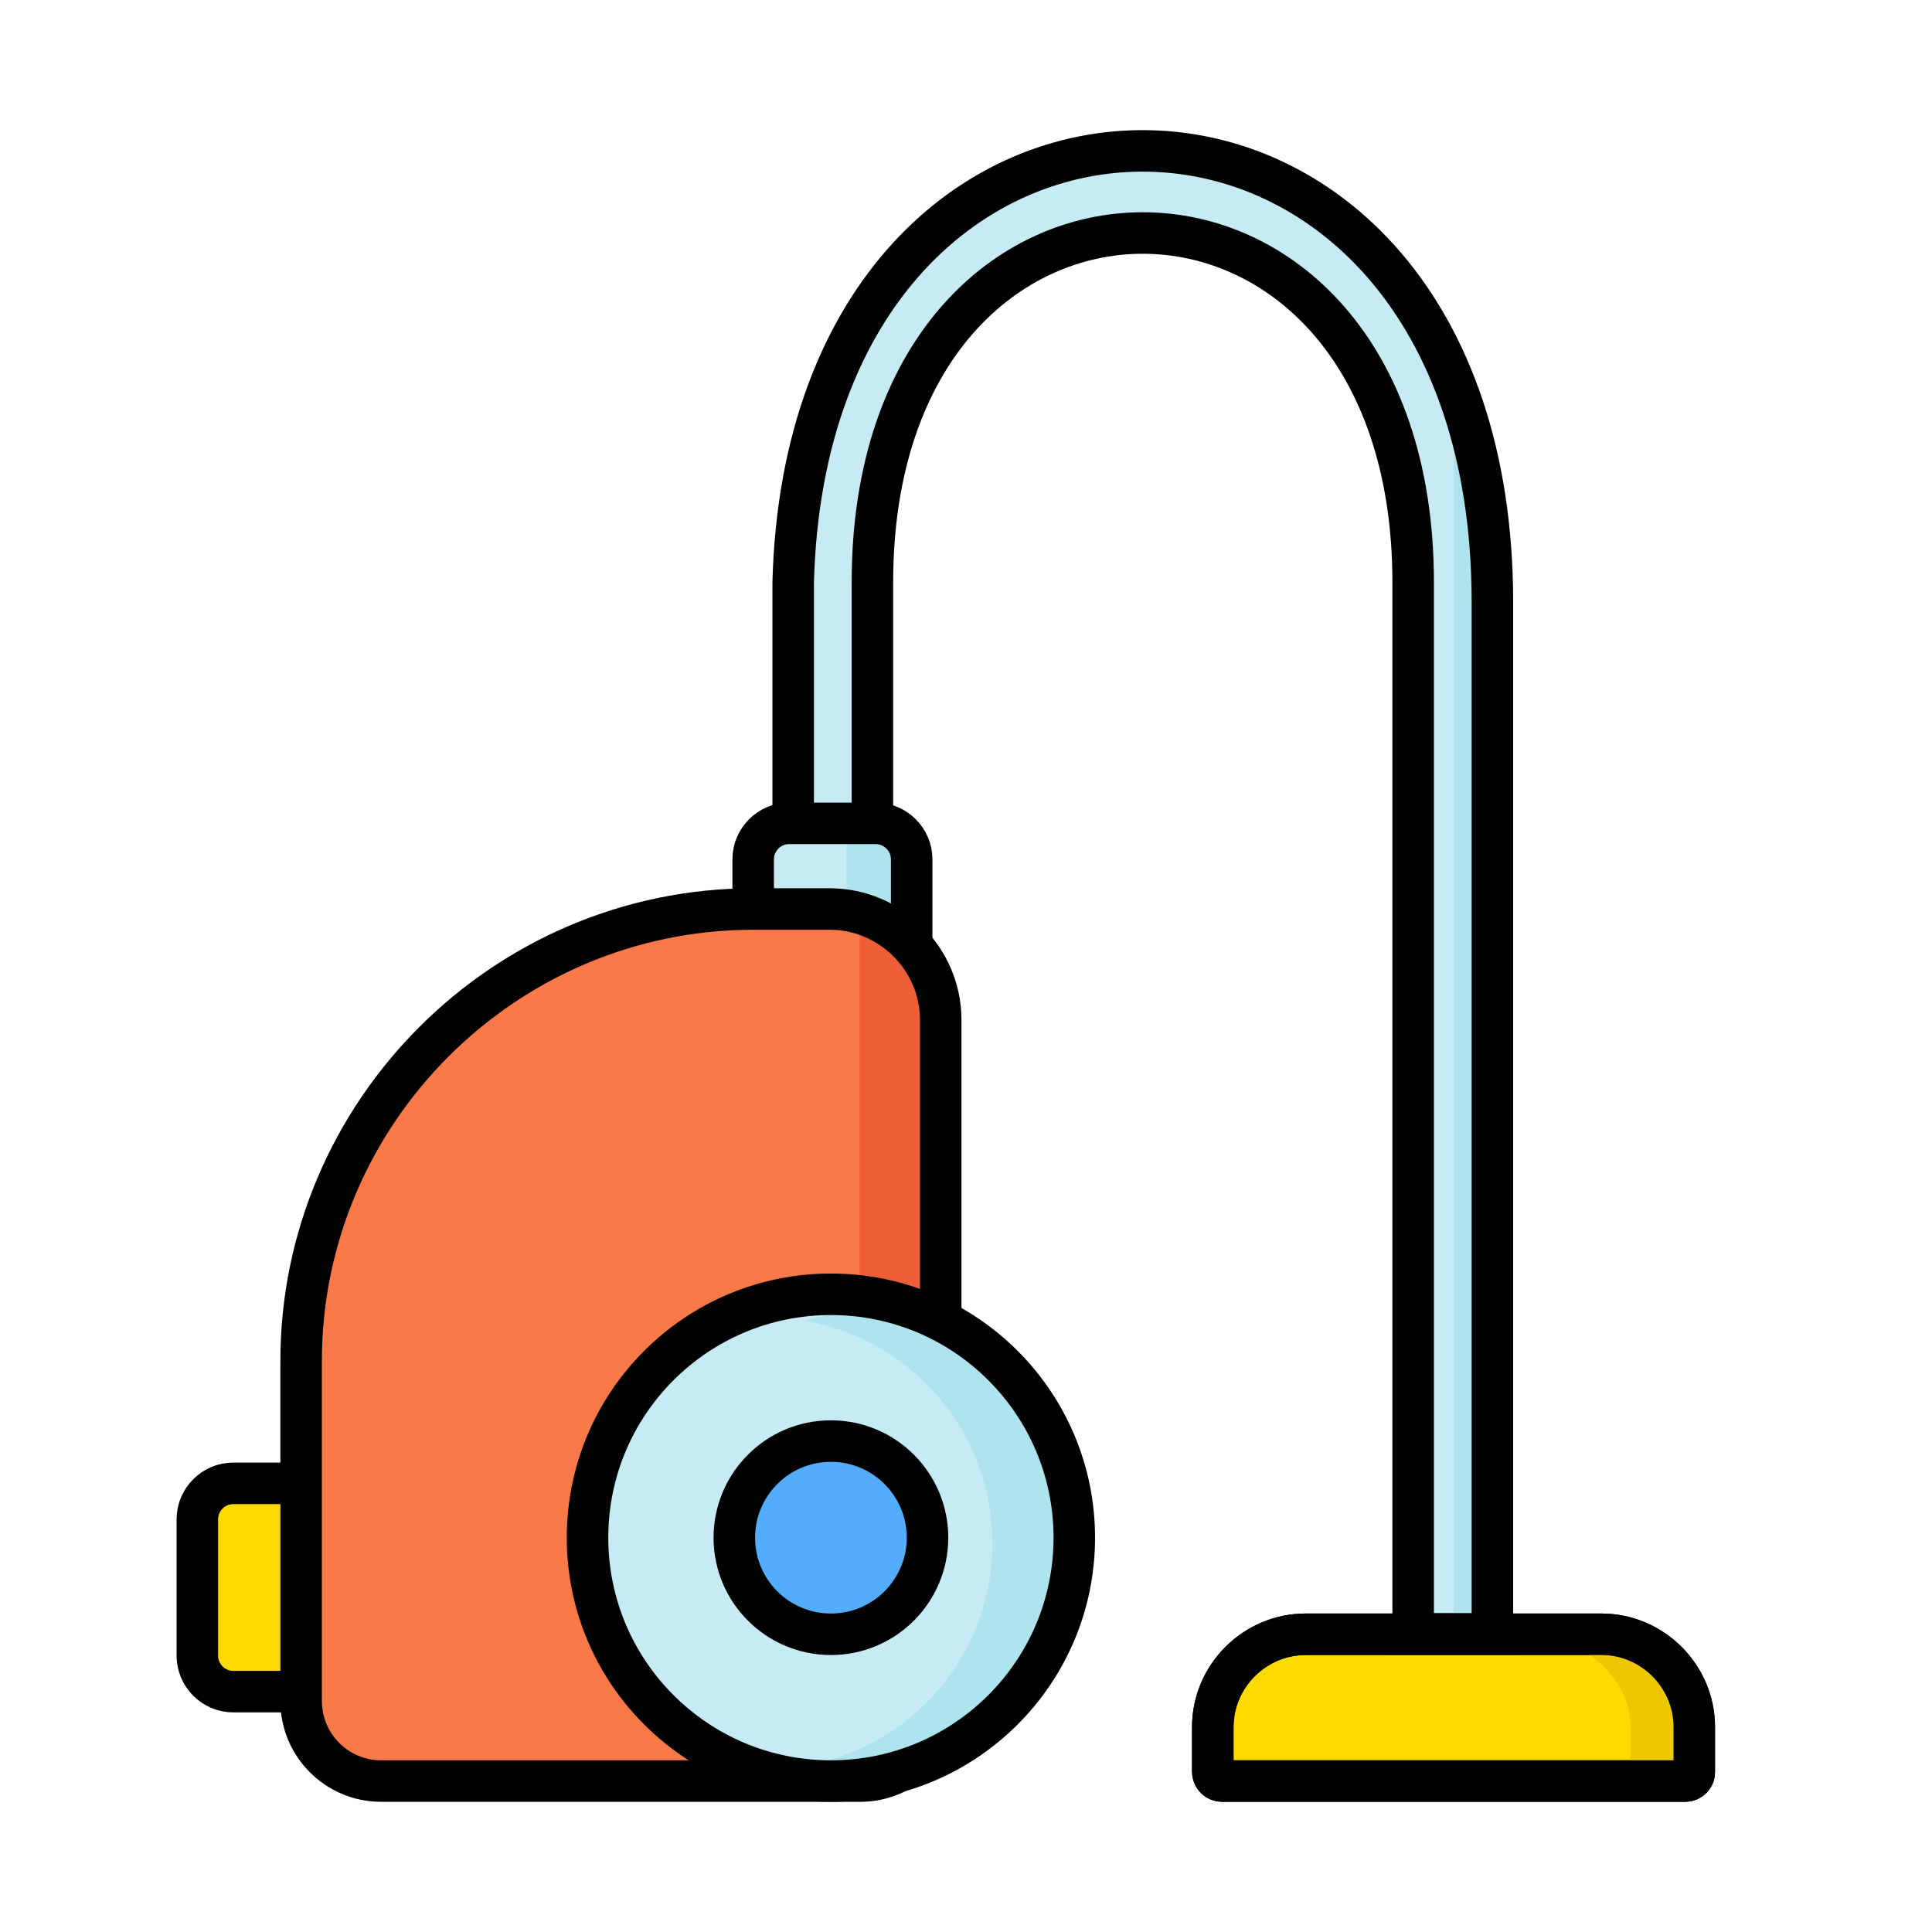 <?xml version="1.0" encoding="utf-8"?>
<!-- Generator: Adobe Illustrator 21.1.0, SVG Export Plug-In . SVG Version: 6.00 Build 0)  -->
<svg version="1.1" id="Layer_1" xmlns="http://www.w3.org/2000/svg" xmlns:xlink="http://www.w3.org/1999/xlink" x="0px" y="0px"
	 viewBox="0 0 512 512" style="enable-background:new 0 0 512 512;" xml:space="preserve">
<style type="text/css">
	.st0{fill:#C6EBF4;}
	.st1{fill:#FFDA00;stroke:#000000;stroke-width:11;stroke-miterlimit:10;}
	.st2{fill:#C6EBF4;stroke:#000000;stroke-width:11;stroke-miterlimit:10;}
	.st3{fill:#F97A48;}
	.st4{fill:#EF5F37;}
	.st5{fill:none;stroke:#000000;stroke-width:10.636;stroke-miterlimit:10;}
	.st6{fill:#48D5BF;}
	.st7{fill:#26C6A7;}
	.st8{fill:none;stroke:#000000;stroke-width:11;stroke-linecap:round;stroke-miterlimit:10;}
	.st9{fill:none;stroke:#000000;stroke-width:11;stroke-miterlimit:10;}
	.st10{fill:#FD4347;}
	.st11{fill:#EF3043;}
	.st12{fill:#F97A48;stroke:#000000;stroke-width:11;stroke-miterlimit:10;}
	.st13{fill:#4BBC32;}
	.st14{fill:#31AA0F;}
	.st15{fill:#AEE4ED;}
	.st16{fill:#FCD259;}
	.st17{fill:#53ADFC;stroke:#000000;stroke-width:11;stroke-miterlimit:10;}
	.st18{fill:#FFDA00;}
	.st19{fill:#EFC700;}
	.st20{fill:#FFBCA4;stroke:#000000;stroke-width:11;stroke-miterlimit:10;}
	.st21{fill:#53ADFC;}
	.st22{fill:#B9D6ED;stroke:#000000;stroke-width:11;stroke-miterlimit:10;}
	.st23{fill:#24A1ED;}
	.st24{fill:#F4C245;}
	.st25{fill:none;stroke:#000000;stroke-miterlimit:10;}
	.st26{fill:#F95594;stroke:#000000;stroke-width:11;stroke-miterlimit:10;}
	.st27{fill:#24A1ED;stroke:#000000;stroke-width:11;stroke-miterlimit:10;}
	.st28{fill:#FF6C9D;}
	.st29{fill:#F95594;}
	.st30{fill:#4B5B6D;}
	.st31{fill:#3E5366;}
	.st32{fill:#FFDA00;stroke:#000000;stroke-width:5;stroke-miterlimit:10;}
	.st33{fill:#85AFDD;stroke:#000000;stroke-width:11;stroke-miterlimit:10;}
	.st34{fill:#FFA071;stroke:#1D1D1B;stroke-width:11;stroke-miterlimit:10;}
	.st35{fill:#FFFFFF;stroke:#1D1D1B;stroke-width:11;stroke-miterlimit:10;}
	.st36{fill:#FFDC64;}
	.st37{fill:#1D1D1B;}
	.st38{fill:#FF6C9D;stroke:#1D1D1B;stroke-width:11;stroke-miterlimit:10;}
	.st39{fill:#6FCEA6;}
	.st40{fill:#C6EBF4;stroke:#1D1D1B;stroke-width:11;stroke-miterlimit:10;}
	.st41{fill:#53C48E;}
	.st42{fill:#48D5BF;stroke:#000000;stroke-width:11;stroke-miterlimit:10;}
	.st43{fill:#FFFFFF;stroke:#000000;stroke-width:11;stroke-miterlimit:10;}
	.st44{fill:#AEE4ED;stroke:#000000;stroke-width:11;stroke-miterlimit:10;}
	.st45{fill:#FD4347;stroke:#1D1D1B;stroke-width:11;stroke-miterlimit:10;}
	.st46{stroke:#1D1D1B;stroke-width:11;stroke-miterlimit:10;}
	.st47{fill:#FFA071;}
	.st48{fill:#53ADFC;stroke:#1D1D1B;stroke-width:11;stroke-miterlimit:10;}
	.st49{fill:#31AA0F;stroke:#000000;stroke-width:11;stroke-miterlimit:10;}
	.st50{fill:#4BBC32;stroke:#000000;stroke-width:11;stroke-miterlimit:10;}
	.st51{fill:#DD0E2C;}
	.st52{fill:#EA3106;}
	.st53{fill:#F22F7E;}
	.st54{fill:#FCD259;stroke:#000000;stroke-width:11;stroke-miterlimit:10;}
	.st55{fill:#FD4347;stroke:#000000;stroke-width:11;stroke-miterlimit:10;}
	.st56{fill:#FCB439;}
	.st57{fill:#F43842;}
	.st58{fill:#178DFB;}
	.st59{fill:#32AF14;}
	.st60{fill:#F97A48;stroke:#000000;stroke-width:11;stroke-linecap:round;stroke-linejoin:round;stroke-miterlimit:10;}
	.st61{fill:#FFDA00;stroke:#1D1D1B;stroke-width:11.133;stroke-miterlimit:10;}
	.st62{fill:#FCB439;stroke:#FFFFFF;stroke-width:14.552;stroke-miterlimit:10;}
	.st63{fill:#FFFFFF;}
	.st64{clip-path:url(#SVGID_2_);}
	.st65{fill:#D8D8D8;}
	.st66{clip-path:url(#SVGID_4_);}
	.st67{clip-path:url(#SVGID_6_);}
	.st68{fill:#999999;stroke:#FFFFFF;stroke-width:14.552;stroke-miterlimit:10;}
	.st69{clip-path:url(#SVGID_8_);}
	.st70{clip-path:url(#SVGID_10_);}
	.st71{fill:#EA461F;}
	.st72{clip-path:url(#SVGID_12_);}
	.st73{fill:#C41820;}
	.st74{clip-path:url(#SVGID_14_);}
	.st75{fill:#075492;}
	.st76{fill:#003662;}
	.st77{clip-path:url(#SVGID_16_);}
	.st78{clip-path:url(#SVGID_18_);}
	.st79{clip-path:url(#SVGID_20_);}
	.st80{clip-path:url(#SVGID_22_);}
	.st81{fill:#DDDDDD;}
	.st82{fill:none;stroke:#1D1D1B;stroke-width:11;stroke-linecap:round;stroke-linejoin:round;stroke-miterlimit:10;}
	.st83{fill:none;stroke:#1D1D1B;stroke-width:11.647;stroke-linecap:round;stroke-linejoin:round;stroke-miterlimit:10;}
	.st84{fill:#C6EBF4;stroke:#1D1D1B;stroke-width:11;stroke-linecap:round;stroke-linejoin:round;stroke-miterlimit:10;}
	.st85{fill:none;stroke:#000000;stroke-width:12.056;stroke-linecap:round;stroke-linejoin:round;stroke-miterlimit:10;}
	.st86{fill:#F4C245;stroke:#000000;stroke-width:12.056;stroke-linecap:round;stroke-miterlimit:10;}
	.st87{fill:none;stroke:#000000;stroke-width:12.056;stroke-linecap:round;stroke-miterlimit:10;}
	.st88{fill:#FCD259;stroke:#000000;stroke-width:12.056;stroke-miterlimit:10;}
	.st89{fill:none;stroke:#000000;stroke-width:12.056;stroke-miterlimit:10;}
	.st90{fill:none;}
	.st91{fill:none;stroke:#000000;stroke-width:14.133;stroke-linecap:round;stroke-linejoin:round;stroke-miterlimit:10;}
	.st92{fill:#FFDA00;stroke:#000000;stroke-width:12.056;stroke-miterlimit:10;}
	.st93{fill:none;stroke:#000000;stroke-width:9;stroke-linecap:round;stroke-linejoin:round;stroke-miterlimit:10;}
	.st94{fill:none;stroke:#000000;stroke-width:11;stroke-linecap:round;stroke-linejoin:round;stroke-miterlimit:10;}
	.st95{fill:#78909C;}
	.st96{fill:#4A6068;}
	.st97{stroke:#000000;stroke-width:11;stroke-miterlimit:10;}
	.st98{fill:#AEACB3;}
	.st99{fill:#AEACB3;stroke:#000000;stroke-width:11;stroke-miterlimit:10;}
</style>
<path class="st0" d="M231.2,154.3c0-123.4,143.3-123.4,143.3,0c0,0,0,278.7,0,278.7h21c0,0,0-234.8,0-273.4
	c0-157.7-181.3-159.5-185.3-5.2c0,3.2,0,94,0,94h21V154.3"/>
<path class="st1" d="M446.6,472H323.9c-1.4,0-2.5-1.1-2.5-2.5v-11.8c0-13.5,11.1-24.6,24.6-24.6h78.4c13.5,0,24.6,11.1,24.6,24.6
	v11.8C449.1,470.8,448,472,446.6,472z"/>
<rect x="385.3" y="115.3" class="st15" width="10.2" height="317.7"/>
<path class="st9" d="M231.2,154.3c0-123.4,143.3-123.4,143.3,0c0,0,0,278.7,0,278.7h21c0,0,0-234.8,0-273.4
	c0-157.7-181.3-159.5-185.3-5.2c0,3.2,0,94,0,94h21V154.3"/>
<path class="st0" d="M199.6,248.6v-20.9c0-5.2,4.3-9.5,9.5-9.5h23c5.2,0,9.5,4.3,9.5,9.5v20.9c0,5.2-4.3,9.5-9.5,9.5h-23
	C203.9,258.1,199.6,253.8,199.6,248.6z"/>
<rect x="224.3" y="218.2" class="st15" width="12.2" height="22.7"/>
<path class="st9" d="M199.6,248.6v-20.9c0-5.2,4.3-9.5,9.5-9.5h23c5.2,0,9.5,4.3,9.5,9.5v20.9c0,5.2-4.3,9.5-9.5,9.5h-23
	C203.9,258.1,199.6,253.8,199.6,248.6z"/>
<path class="st1" d="M77.2,448.3H61.8c-5.2,0-9.5-4.3-9.5-9.5v-36.2c0-5.2,4.3-9.5,9.5-9.5h15.4c5.2,0,9.5,4.3,9.5,9.5v36.2
	C86.7,444,82.5,448.3,77.2,448.3z"/>
<path class="st3" d="M228,472H101c-11.7,0-21.2-9.5-21.2-21.2v-90.1c0-65.9,53.9-119.8,119.8-119.8h20.3c16.1,0,29.4,13.2,29.4,29.4
	v180.5C249.3,462.4,239.7,472,228,472z"/>
<polygon class="st4" points="246.9,356.4 227.8,356.4 227.8,243.6 246.9,256 "/>
<path class="st9" d="M228,472H101c-11.7,0-21.2-9.5-21.2-21.2v-90.1c0-65.9,53.9-119.8,119.8-119.8h20.3c16.1,0,29.4,13.2,29.4,29.4
	v180.5C249.3,462.4,239.7,472,228,472z"/>
<circle class="st0" cx="220.2" cy="407.5" r="64.5"/>
<circle class="st17" cx="220.2" cy="407.5" r="25.6"/>
<path class="st19" d="M415.9,433h-13.4c16.3,0,29.6,11.1,29.6,24.6v11.8c0,1.4-1.3,2.5-3,2.5h13.4c1.6,0,3-1.1,3-2.5v-11.8
	C445.4,444.1,432.1,433,415.9,433z"/>
<path class="st9" d="M446.6,472H323.9c-1.4,0-2.5-1.1-2.5-2.5v-11.8c0-13.5,11.1-24.6,24.6-24.6h78.4c13.5,0,24.6,11.1,24.6,24.6
	v11.8C449.1,470.8,448,472,446.6,472z"/>
<path class="st15" d="M262.9,405.5c1.7,28.4-16.8,53.3-43,60.9c4.3,0.7,8.8,1,13.4,0.7c33-1.9,58.2-30.2,56.2-63.2
	c-1.9-33-30.2-58.2-63.2-56.2c-4.6,0.3-9,1.1-13.2,2.3C240,354.5,261.2,377.1,262.9,405.5z"/>
<circle class="st9" cx="220.2" cy="407.5" r="64.5"/>
</svg>
